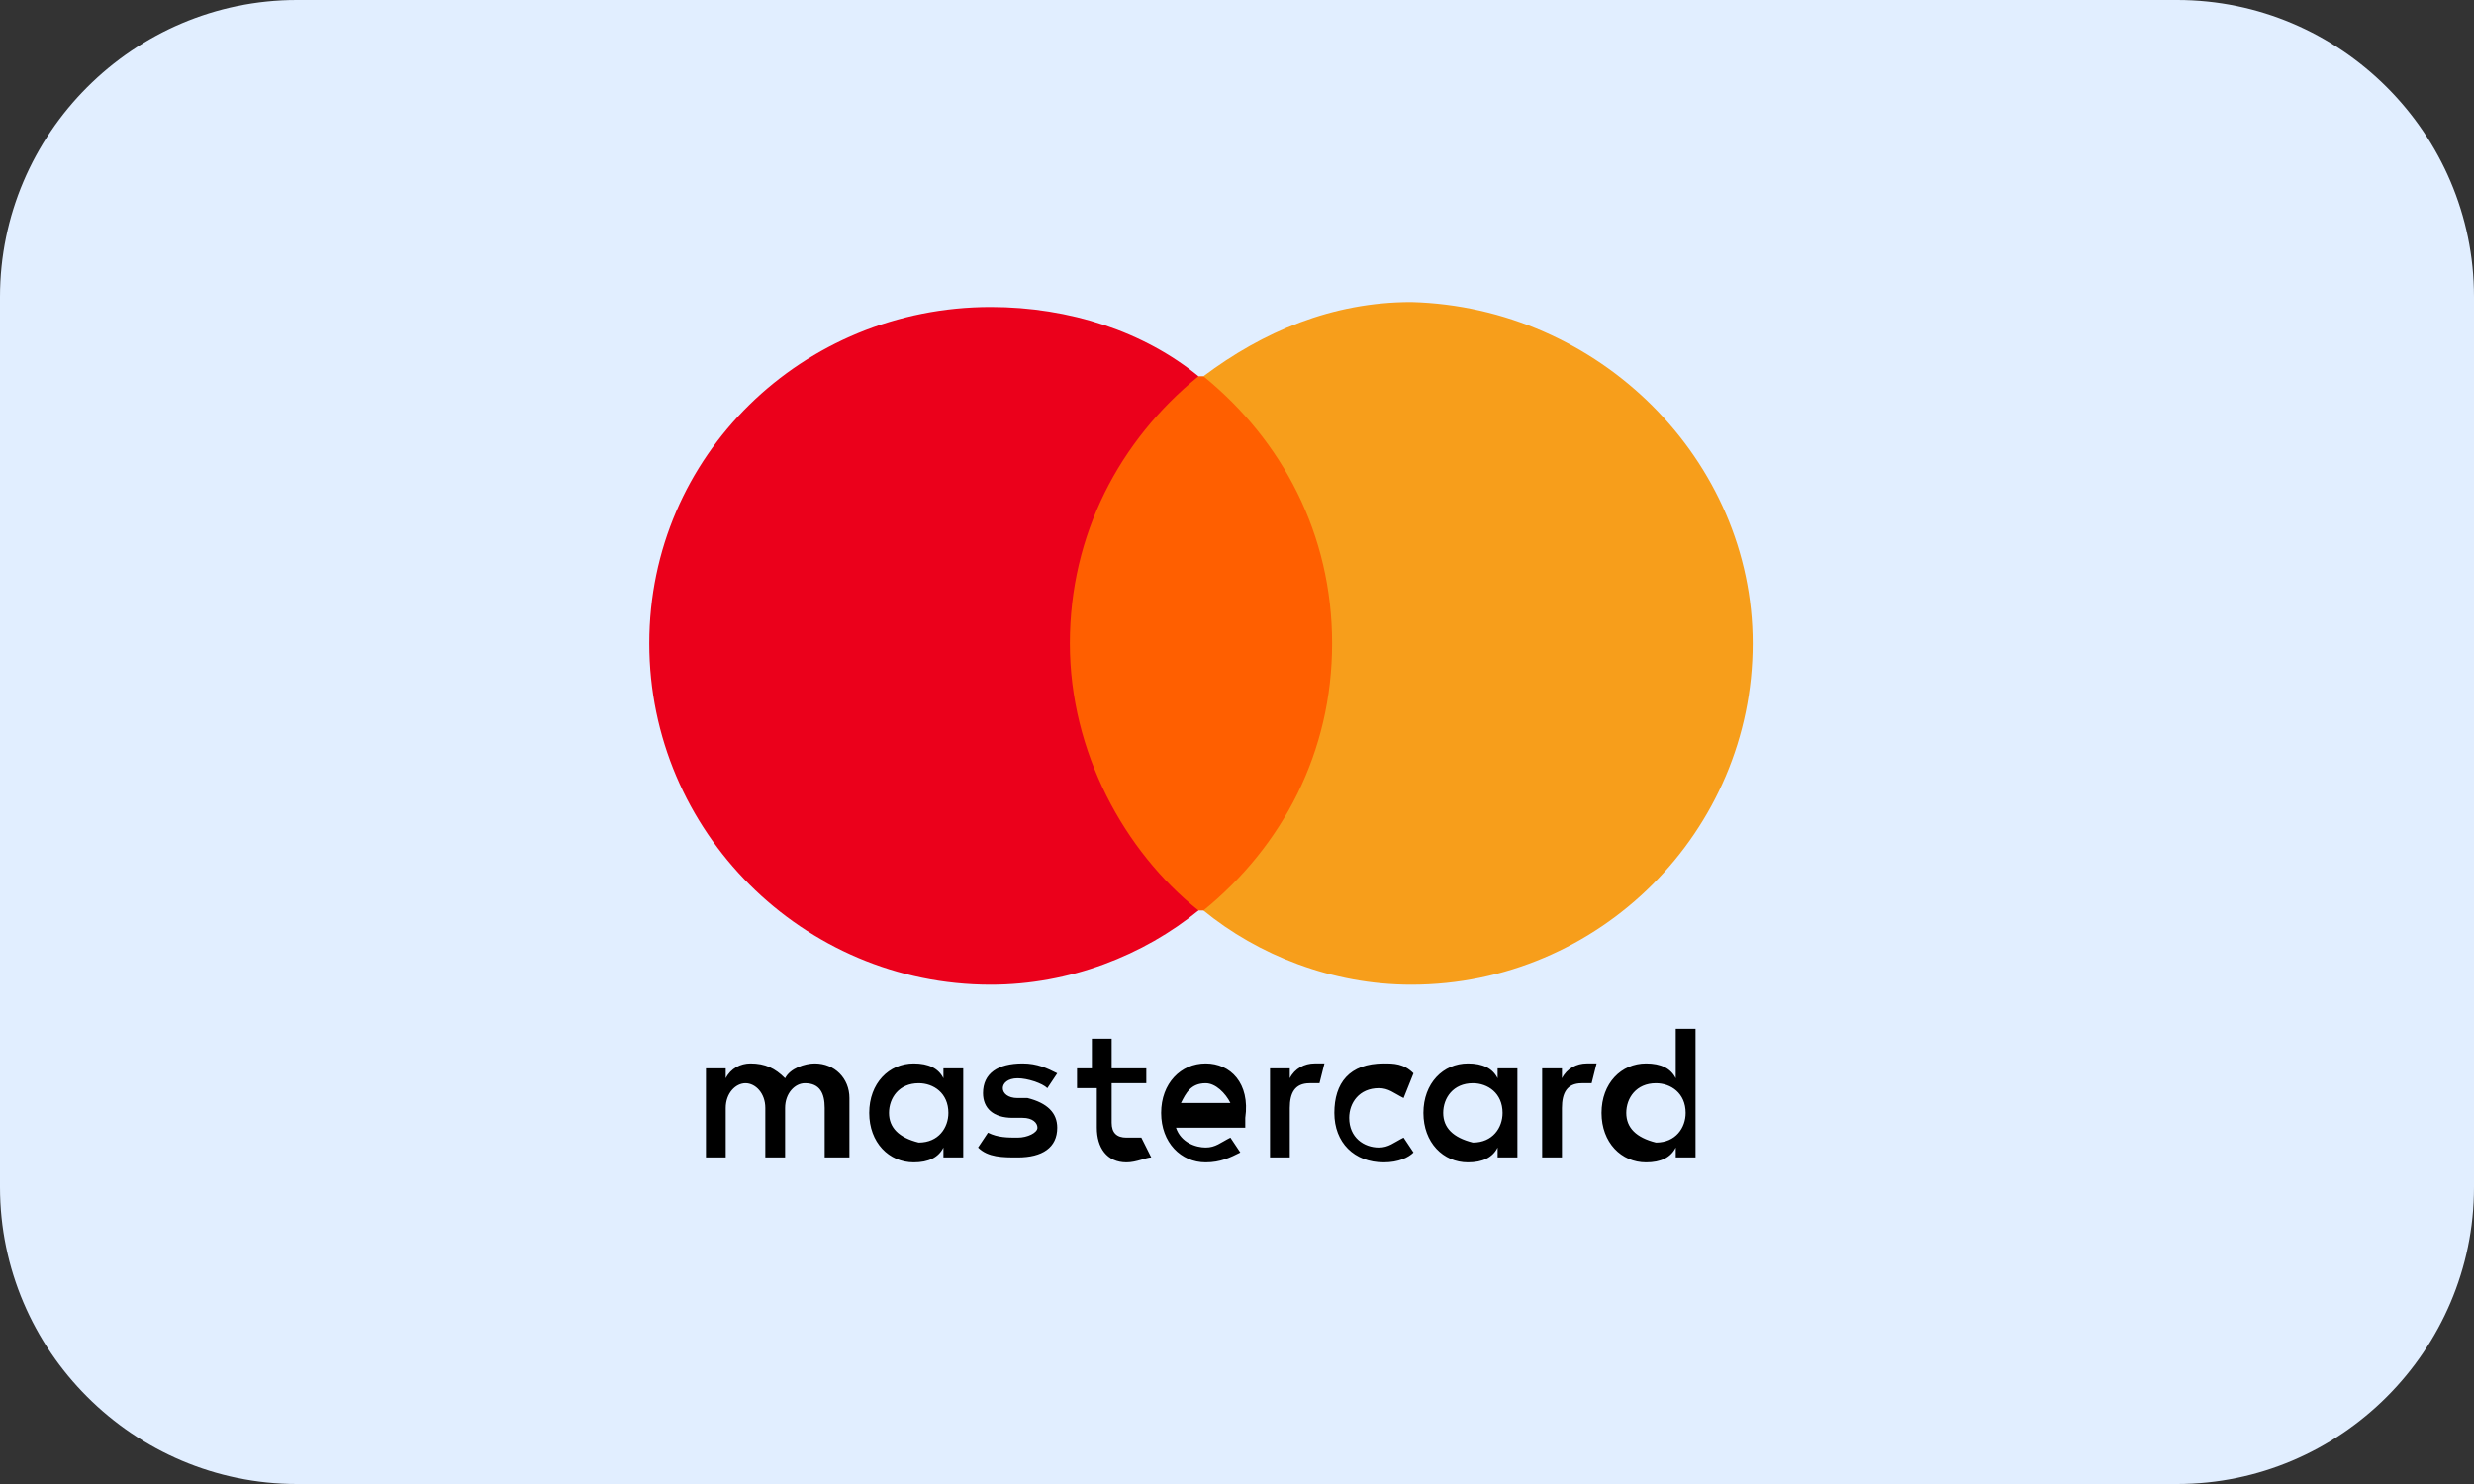 <?xml version="1.0" encoding="utf-8"?>
<!-- Generator: Adobe Illustrator 26.0.2, SVG Export Plug-In . SVG Version: 6.00 Build 0)  -->
<svg version="1.1" id="Слой_1" xmlns="http://www.w3.org/2000/svg" xmlns:xlink="http://www.w3.org/1999/xlink" x="0px" y="0px"
	 viewBox="0 0 50 30" style="enable-background:new 0 0 50 30;" xml:space="preserve">
<rect x="0" y="0" width="50" height="30" fill="#333333" stroke="none"/>
<style type="text/css">
	.st0{fill-rule:evenodd;clip-rule:evenodd;fill:#E1EEFF;}
	.st1{fill:#FF5F00;}
	.st2{fill:#EB001B;}
	.st3{fill:#F79E1B;}
</style>
<g id="Design">
	<g id="Главная-v2" transform="translate(-1395, -6021)">
		<g id="Group-7" transform="translate(0, 5034)">
			<g id="Group-48" transform="translate(1340, 987)">
				<g id="Group-47" transform="translate(55, 0)">
					<path id="Rectangle-Copy-18" class="st0" d="M6,0h38c3.3,0,6,2.7,6,6v18c0,3.3-2.7,6-6,6H6c-3.3,0-6-2.7-6-6V6C0,2.7,2.7,0,6,0
						z"/>
					<g id="Mastercard-logo" transform="translate(13, 6)">
						<g id="g15" transform="translate(1.167, 14.698)">
							<path id="XMLID_1775_" d="M3,2.7V1.5c0-0.4-0.3-0.7-0.7-0.7c-0.2,0-0.5,0.1-0.6,0.3C1.5,0.9,1.3,0.8,1,0.8
								c-0.2,0-0.4,0.1-0.5,0.3V0.9H0.1v1.8h0.4v-1c0-0.3,0.2-0.5,0.4-0.5s0.4,0.2,0.4,0.5v1h0.4v-1c0-0.3,0.2-0.5,0.4-0.5
								c0.3,0,0.4,0.2,0.4,0.5v1H3L3,2.7z M9,0.9H8.3V0.3H7.9v0.6H7.6v0.4h0.4v0.8c0,0.4,0.2,0.7,0.6,0.7c0.2,0,0.4-0.1,0.5-0.1
								L8.9,2.3C8.8,2.3,8.7,2.3,8.6,2.3C8.4,2.3,8.3,2.2,8.3,2V1.2H9V0.9L9,0.9z M12.4,0.8c-0.2,0-0.4,0.1-0.5,0.3V0.9h-0.4v1.8
								h0.4v-1c0-0.3,0.1-0.5,0.4-0.5c0.1,0,0.2,0,0.2,0l0.1-0.4C12.6,0.8,12.4,0.8,12.4,0.8L12.4,0.8L12.4,0.8z M7.2,1
								C7,0.9,6.8,0.8,6.5,0.8C6,0.8,5.7,1,5.7,1.4c0,0.3,0.2,0.5,0.6,0.5l0.2,0c0.2,0,0.3,0.1,0.3,0.2c0,0.1-0.2,0.2-0.4,0.2
								S6,2.3,5.8,2.2L5.6,2.5c0.2,0.2,0.5,0.2,0.8,0.2c0.5,0,0.8-0.2,0.8-0.6c0-0.3-0.2-0.5-0.6-0.6l-0.2,0c-0.2,0-0.3-0.1-0.3-0.2
								c0-0.1,0.1-0.2,0.3-0.2c0.2,0,0.5,0.1,0.6,0.2L7.2,1L7.2,1z M17.9,0.8c-0.2,0-0.4,0.1-0.5,0.3V0.9H17v1.8h0.4v-1
								c0-0.3,0.1-0.5,0.4-0.5c0.1,0,0.2,0,0.2,0l0.1-0.4C18.1,0.8,18,0.8,17.9,0.8L17.9,0.8L17.9,0.8z M12.8,1.8c0,0.6,0.4,1,1,1
								c0.3,0,0.5-0.1,0.6-0.2l-0.2-0.3c-0.2,0.1-0.3,0.2-0.5,0.2c-0.3,0-0.6-0.2-0.6-0.6c0-0.3,0.2-0.6,0.6-0.6
								c0.2,0,0.3,0.1,0.5,0.2L14.4,1c-0.2-0.2-0.4-0.2-0.6-0.2C13.1,0.8,12.8,1.2,12.8,1.8L12.8,1.8L12.8,1.8z M16.5,1.8V0.9h-0.4
								v0.2c-0.1-0.2-0.3-0.3-0.6-0.3c-0.5,0-0.9,0.4-0.9,1s0.4,1,0.9,1c0.3,0,0.5-0.1,0.6-0.3v0.2h0.4V1.8z M15,1.8
								c0-0.3,0.2-0.6,0.6-0.6c0.3,0,0.6,0.2,0.6,0.6c0,0.3-0.2,0.6-0.6,0.6C15.2,2.3,15,2.1,15,1.8L15,1.8z M10.2,0.8
								c-0.5,0-0.9,0.4-0.9,1s0.4,1,0.9,1c0.3,0,0.5-0.1,0.7-0.2l-0.2-0.3c-0.2,0.1-0.3,0.2-0.5,0.2c-0.2,0-0.5-0.1-0.6-0.4H11
								c0-0.1,0-0.1,0-0.2C11.1,1.2,10.7,0.8,10.2,0.8L10.2,0.8L10.2,0.8z M10.2,1.2c0.2,0,0.4,0.2,0.5,0.4h-1
								C9.8,1.4,9.9,1.2,10.2,1.2L10.2,1.2z M20.1,1.8V0.1h-0.4v1c-0.1-0.2-0.3-0.3-0.6-0.3c-0.5,0-0.9,0.4-0.9,1s0.4,1,0.9,1
								c0.3,0,0.5-0.1,0.6-0.3v0.2h0.4V1.8z M18.7,1.8c0-0.3,0.2-0.6,0.6-0.6c0.3,0,0.6,0.2,0.6,0.6c0,0.3-0.2,0.6-0.6,0.6
								C18.9,2.3,18.7,2.1,18.7,1.8L18.7,1.8z M5.3,1.8V0.9H4.9v0.2C4.8,0.9,4.6,0.8,4.3,0.8c-0.5,0-0.9,0.4-0.9,1s0.4,1,0.9,1
								c0.3,0,0.5-0.1,0.6-0.3v0.2h0.4V1.8z M3.8,1.8c0-0.3,0.2-0.6,0.6-0.6c0.3,0,0.6,0.2,0.6,0.6c0,0.3-0.2,0.6-0.6,0.6
								C4,2.3,3.8,2.1,3.8,1.8z"/>
						</g>
						<g id="XMLID_328_" transform="translate(0.022, 0.006)">
							<rect id="rect19" x="8.2" y="1.6" class="st1" width="6" height="10.8"/>
							<path id="XMLID_330_" class="st2" d="M8.6,7c0-2.2,1-4.1,2.6-5.4C10.1,0.7,8.6,0.2,7,0.2C3.2,0.2,0.1,3.2,0.1,7
								s3.1,6.9,6.9,6.9c1.6,0,3.1-0.6,4.2-1.5C9.7,11.2,8.6,9.2,8.6,7z"/>
							<path id="path22" class="st3" d="M22.4,7c0,3.8-3.1,6.9-6.9,6.9c-1.6,0-3.1-0.6-4.2-1.5c1.6-1.3,2.6-3.2,2.6-5.4
								s-1-4.1-2.6-5.4c1.2-0.9,2.6-1.5,4.2-1.5C19.3,0.2,22.4,3.3,22.4,7z"/>
						</g>
					</g>
				</g>
			</g>
		</g>
	</g>
</g>
</svg>
